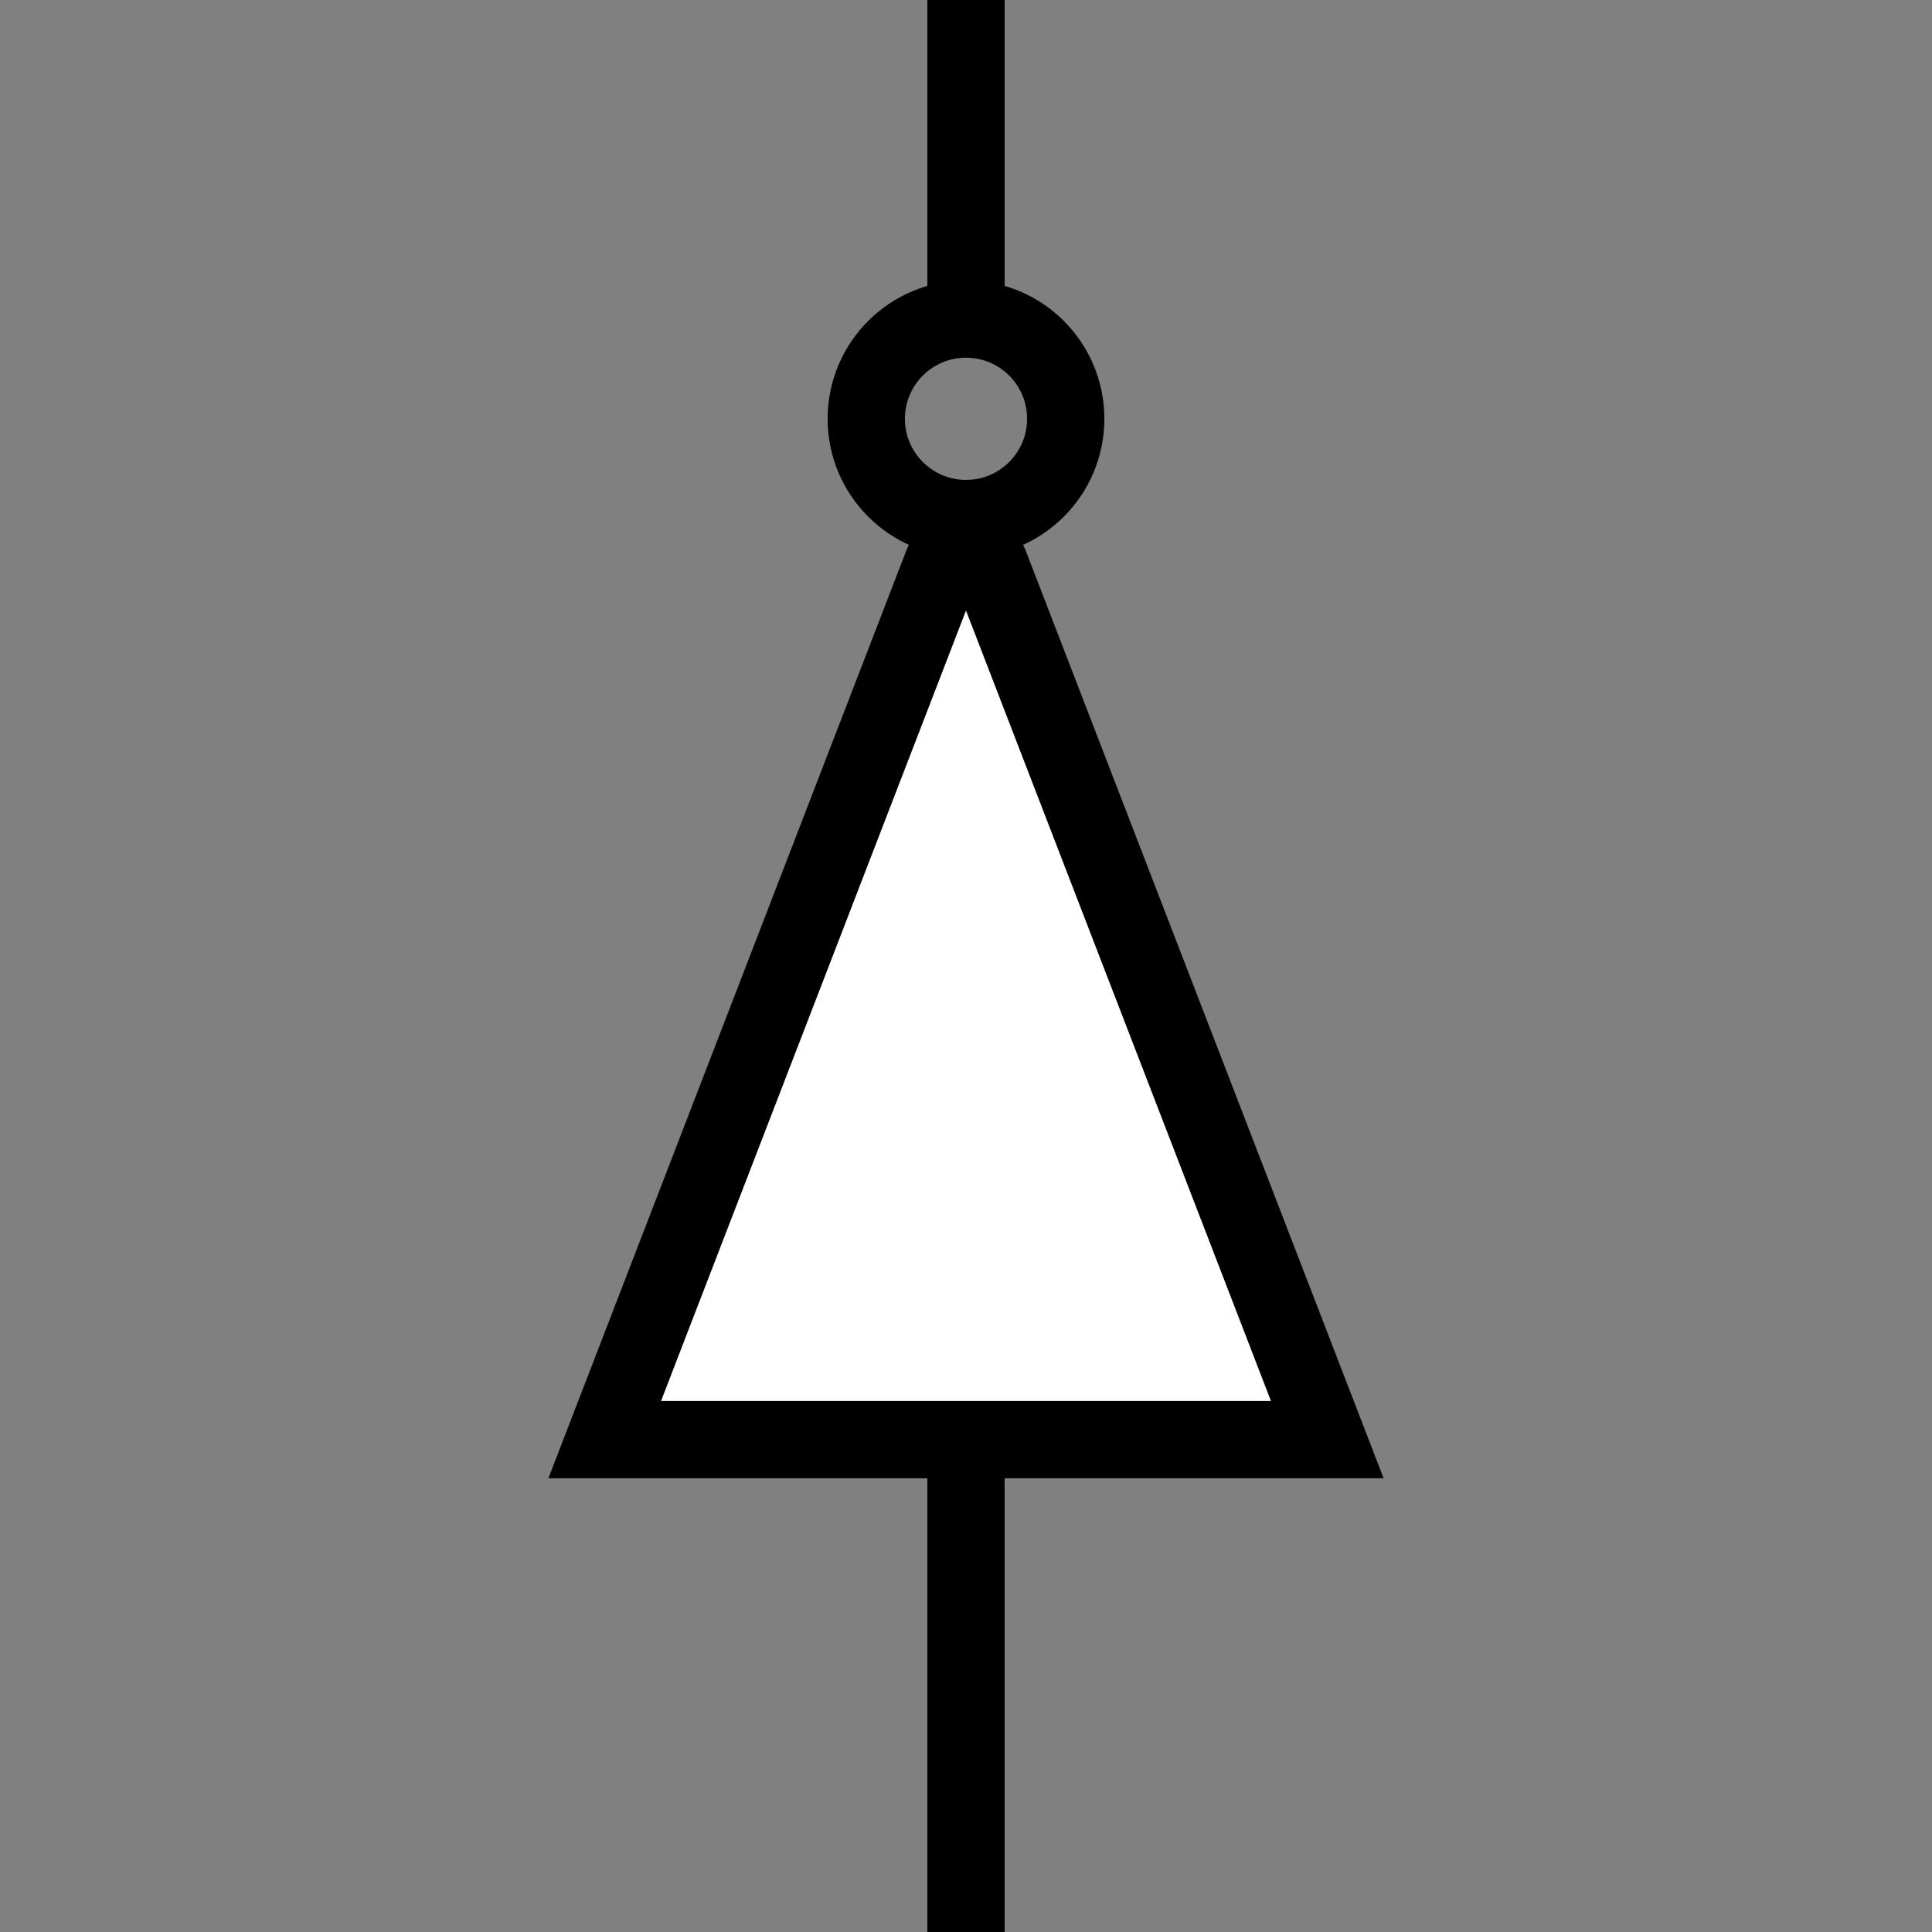 <svg xmlns="http://www.w3.org/2000/svg" width="100" height="100" viewBox="0 0 100 100"><rect x="0" y="0" width="100" height="100" fill="#808080" stroke="none"/><defs><style>.a{fill:none;}.a,.b{stroke:#000;stroke-miterlimit:10;stroke-width:4px;}.b{fill:#fff;}</style></defs><title>not</title><line class="a" x1="50" y1="16.515" x2="50"/><circle class="a" cx="50" cy="21.677" r="5.162"/><path class="b" d="M31.3,74.516,48.741,29.308a1.336,1.336,0,0,1,2.517,0L68.7,74.516Z"/><line class="a" x1="50" y1="74.516" x2="50" y2="100"/></svg>